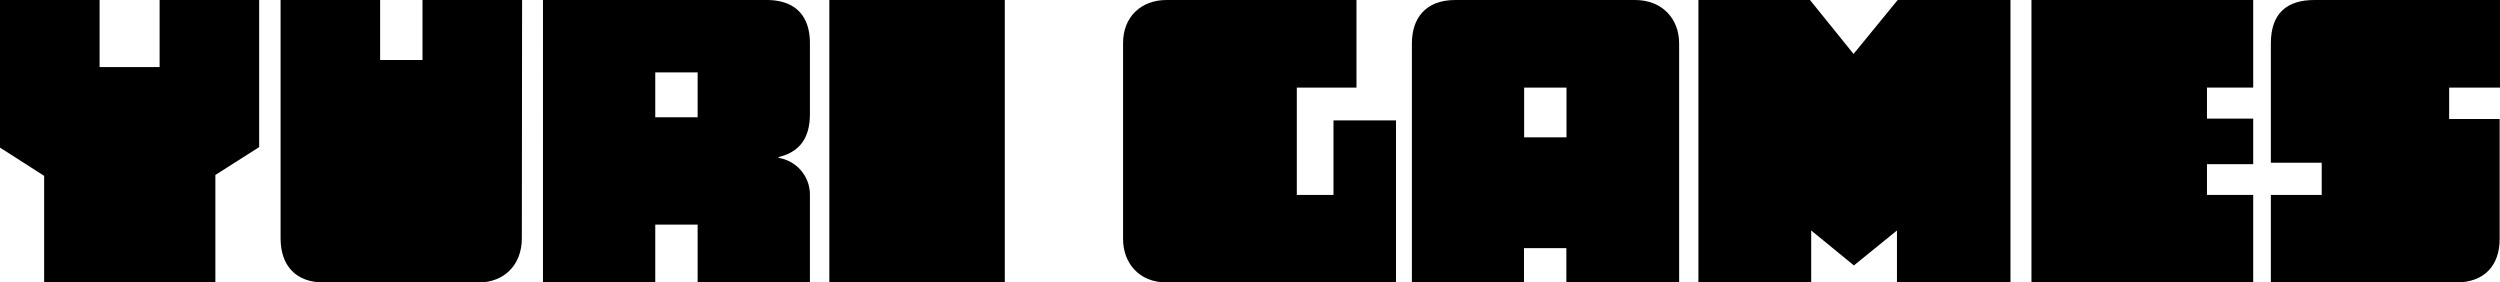 <svg xmlns="http://www.w3.org/2000/svg" viewBox="0 0 509.83 57.6"><title>yuri-games_title_black</title><g id="Layer_2" data-name="Layer 2"><g id="Layer_1-2" data-name="Layer 1"><path d="M52.85,30l-8.93,5.68V57.6H9V35.86L0,30.1V0H20.31V13.68H32.55V0h20.3Z"/><path d="M106.42,48.6c0,5.48-3.67,9-8.79,9H66c-5.69,0-8.78-3.45-8.78-9V0h20.3V12.24h8.64V0h20.31Z"/><path d="M165.17,57.6h-22.9V45.8h-8.64V57.6h-22.9V0h45.58c5.55,0,8.86,2.88,8.86,8.86V23.19c0,5.61-2.66,7.92-6.41,8.85v.15a7.61,7.61,0,0,1,6.41,7.56Zm-22.9-33.69V14.76h-8.64v9.15Z"/><path d="M204.91,57.6H169.13V0h35.78Z"/><path d="M284.69,57.6h-46.8c-5.62,0-8.86-4-8.86-8.85V8.86C229,3.38,232.77,0,237.89,0h38.74V17.86H264.46V39.75h7.48V24.55h12.75Z"/><path d="M342.43,57.6h-23v-7h-8.64v7H287.93V8.86c0-5,2.66-8.86,8.85-8.86h36.65c5.55,0,9,3.82,9,8.86ZM319.46,28V17.86h-8.64V28Z"/><path d="M410,57.6H386.85V47l-8.78,7.13L369.36,47V57.6h-23V0h22.75L378,11l9-11h23Z"/><path d="M459.5,57.6H414.28V0H459.5V17.86h-9.43v6.33h9.43v9.29h-9.43v6.27h9.43Z"/><path d="M509.83,17.86H499.46v6.41h10.3V48.75c0,5.25-3,8.85-8.86,8.85H463.1V39.75h10.37V33.19H463.1V8.86C463.1,2.66,466.41,0,472,0h37.88Z"/></g></g></svg>